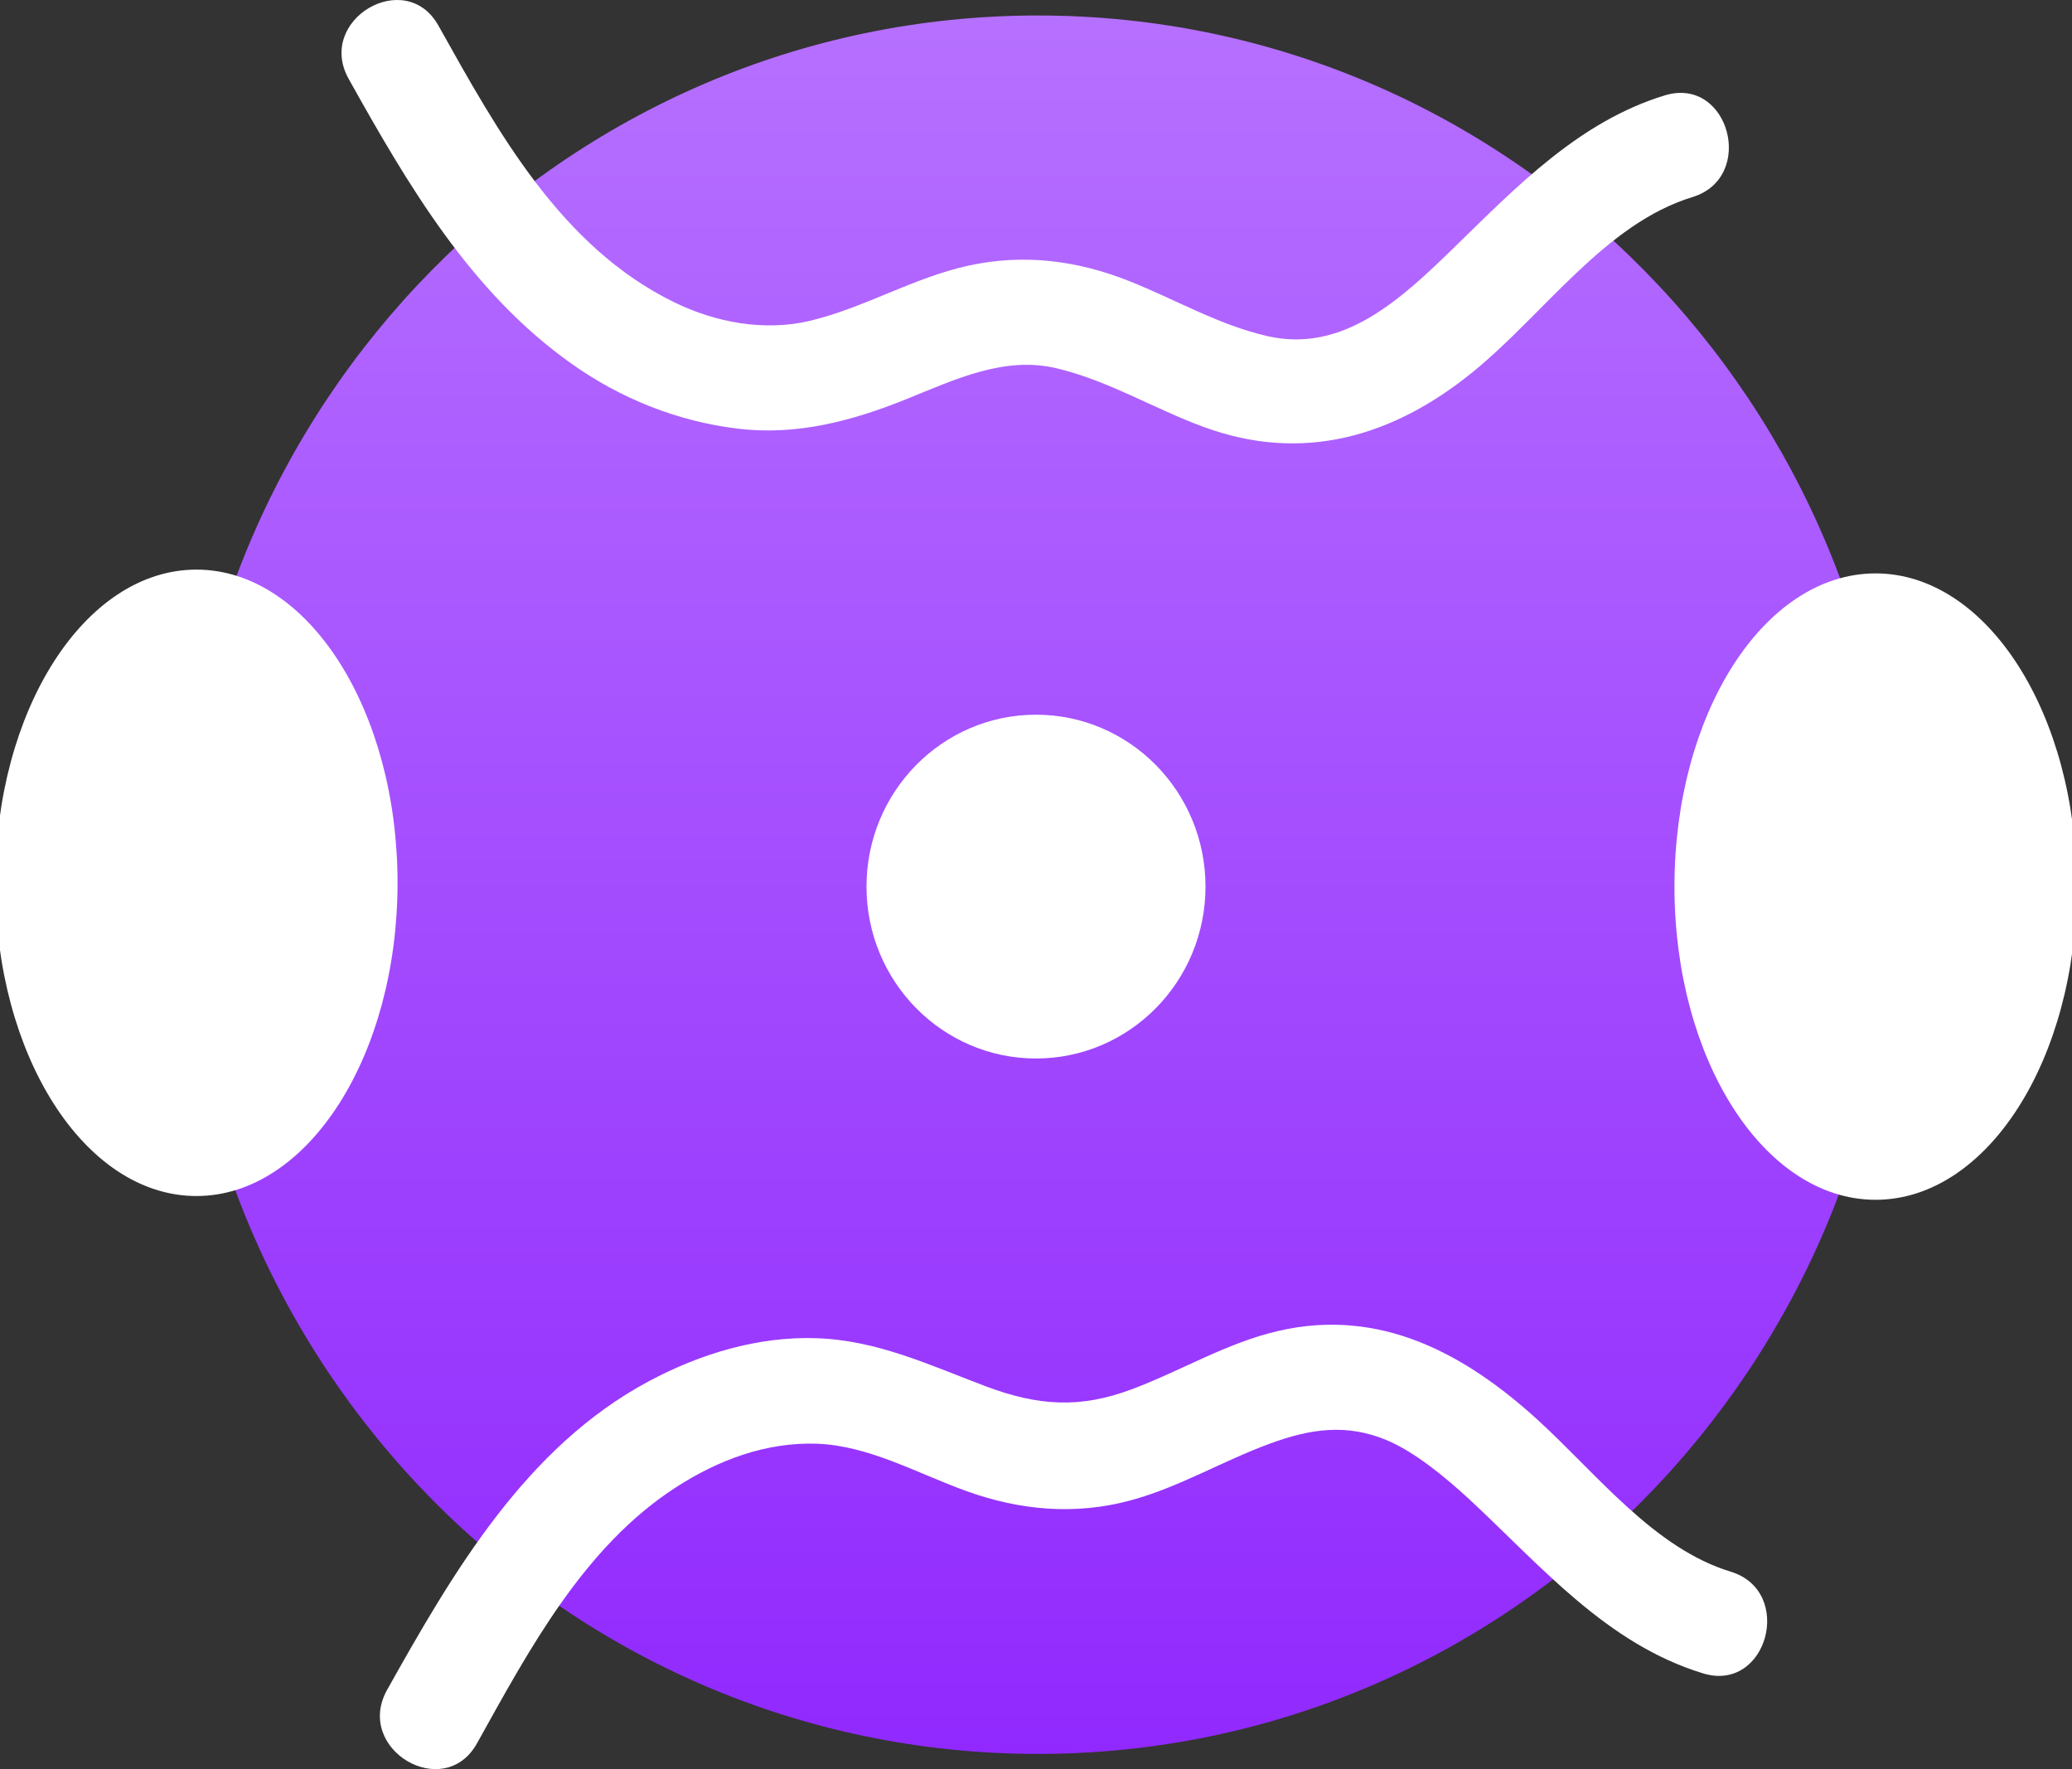 <svg width="82" height="70" viewBox="0 0 82 70" fill="none" xmlns="http://www.w3.org/2000/svg">
<rect x="0" y="0" width="82" height="70" fill="#333333" stroke="none"/>
<g clip-path="url(#clip0_42_11)">
<path d="M41.074 69.398C59.805 69.398 74.99 54 74.99 35.006C74.99 16.011 59.805 0.613 41.074 0.613C22.343 0.613 7.159 16.011 7.159 35.006C7.159 54 22.343 69.398 41.074 69.398Z" fill="url(#paint0_linear_42_11)"/>
<path d="M18.876 68.982C20.942 65.273 23.107 61.199 26.756 58.846C28.429 57.765 30.323 57.058 32.324 57.124C34.399 57.199 36.317 58.305 38.236 58.995C40.352 59.76 42.541 59.96 44.731 59.37C46.649 58.854 48.371 57.815 50.225 57.133C51.881 56.517 53.3 56.334 54.858 56.975C55.948 57.424 57.162 58.413 58.154 59.328C60.999 61.972 63.582 65.049 67.404 66.213C69.946 66.986 71.028 62.962 68.494 62.188C65.468 61.265 63.246 58.372 60.876 56.201C57.974 53.549 54.612 51.736 50.602 52.659C48.568 53.125 46.756 54.231 44.813 54.962C42.738 55.744 41.082 55.628 39.015 54.854C36.809 54.023 34.727 53.033 32.324 52.95C30.012 52.867 27.707 53.566 25.674 54.655C20.819 57.249 17.933 62.197 15.317 66.87C14.013 69.215 17.572 71.319 18.876 68.982Z" fill="white"/>
<path d="M13.801 3.125C16.146 7.324 18.631 11.565 22.608 14.384C24.559 15.772 26.831 16.679 29.2 16.961C31.546 17.244 33.735 16.654 35.9 15.781C37.794 15.016 39.754 14.076 41.828 14.575C43.854 15.057 45.674 16.172 47.618 16.887C51.554 18.342 55.153 17.277 58.31 14.7C61.139 12.388 63.526 8.854 66.978 7.798C69.512 7.025 68.429 3 65.887 3.773C62.509 4.804 60.049 7.357 57.572 9.769C55.44 11.848 53.161 13.976 50.176 13.303C48.249 12.87 46.502 11.839 44.674 11.116C42.624 10.301 40.508 10.035 38.335 10.509C36.154 10.983 34.211 12.18 32.046 12.696C30.25 13.12 28.315 12.762 26.675 11.956C22.198 9.769 19.705 5.22 17.351 1.013C16.048 -1.316 12.489 0.788 13.801 3.125Z" fill="white"/>
<path d="M7.774 47.138C12.067 47.138 15.547 41.672 15.547 34.931C15.547 28.189 12.067 22.724 7.774 22.724C3.48 22.724 0 28.189 0 34.931C0 41.672 3.48 47.138 7.774 47.138Z" fill="white" stroke="white" stroke-width="0.372" stroke-miterlimit="10"/>
<path d="M74.226 47.287C78.519 47.287 82 41.822 82 35.081C82 28.339 78.519 22.874 74.226 22.874C69.933 22.874 66.453 28.339 66.453 35.081C66.453 41.822 69.933 47.287 74.226 47.287Z" fill="white" stroke="white" stroke-width="0.372" stroke-miterlimit="10"/>
<path d="M41 41.882C44.705 41.882 47.708 38.837 47.708 35.081C47.708 31.324 44.705 28.279 41 28.279C37.296 28.279 34.292 31.324 34.292 35.081C34.292 38.837 37.296 41.882 41 41.882Z" fill="white"/>
</g>
<defs>
<linearGradient id="paint0_linear_42_11" x1="41.074" y1="0.613" x2="41.074" y2="69.398" gradientUnits="userSpaceOnUse">
<stop stop-color="#B670FF"/>
<stop offset="1" stop-color="#9129FE"/>
</linearGradient>
<clipPath id="clip0_42_11">
<rect width="82" height="70" fill="white"/>
</clipPath>
</defs>
</svg>

